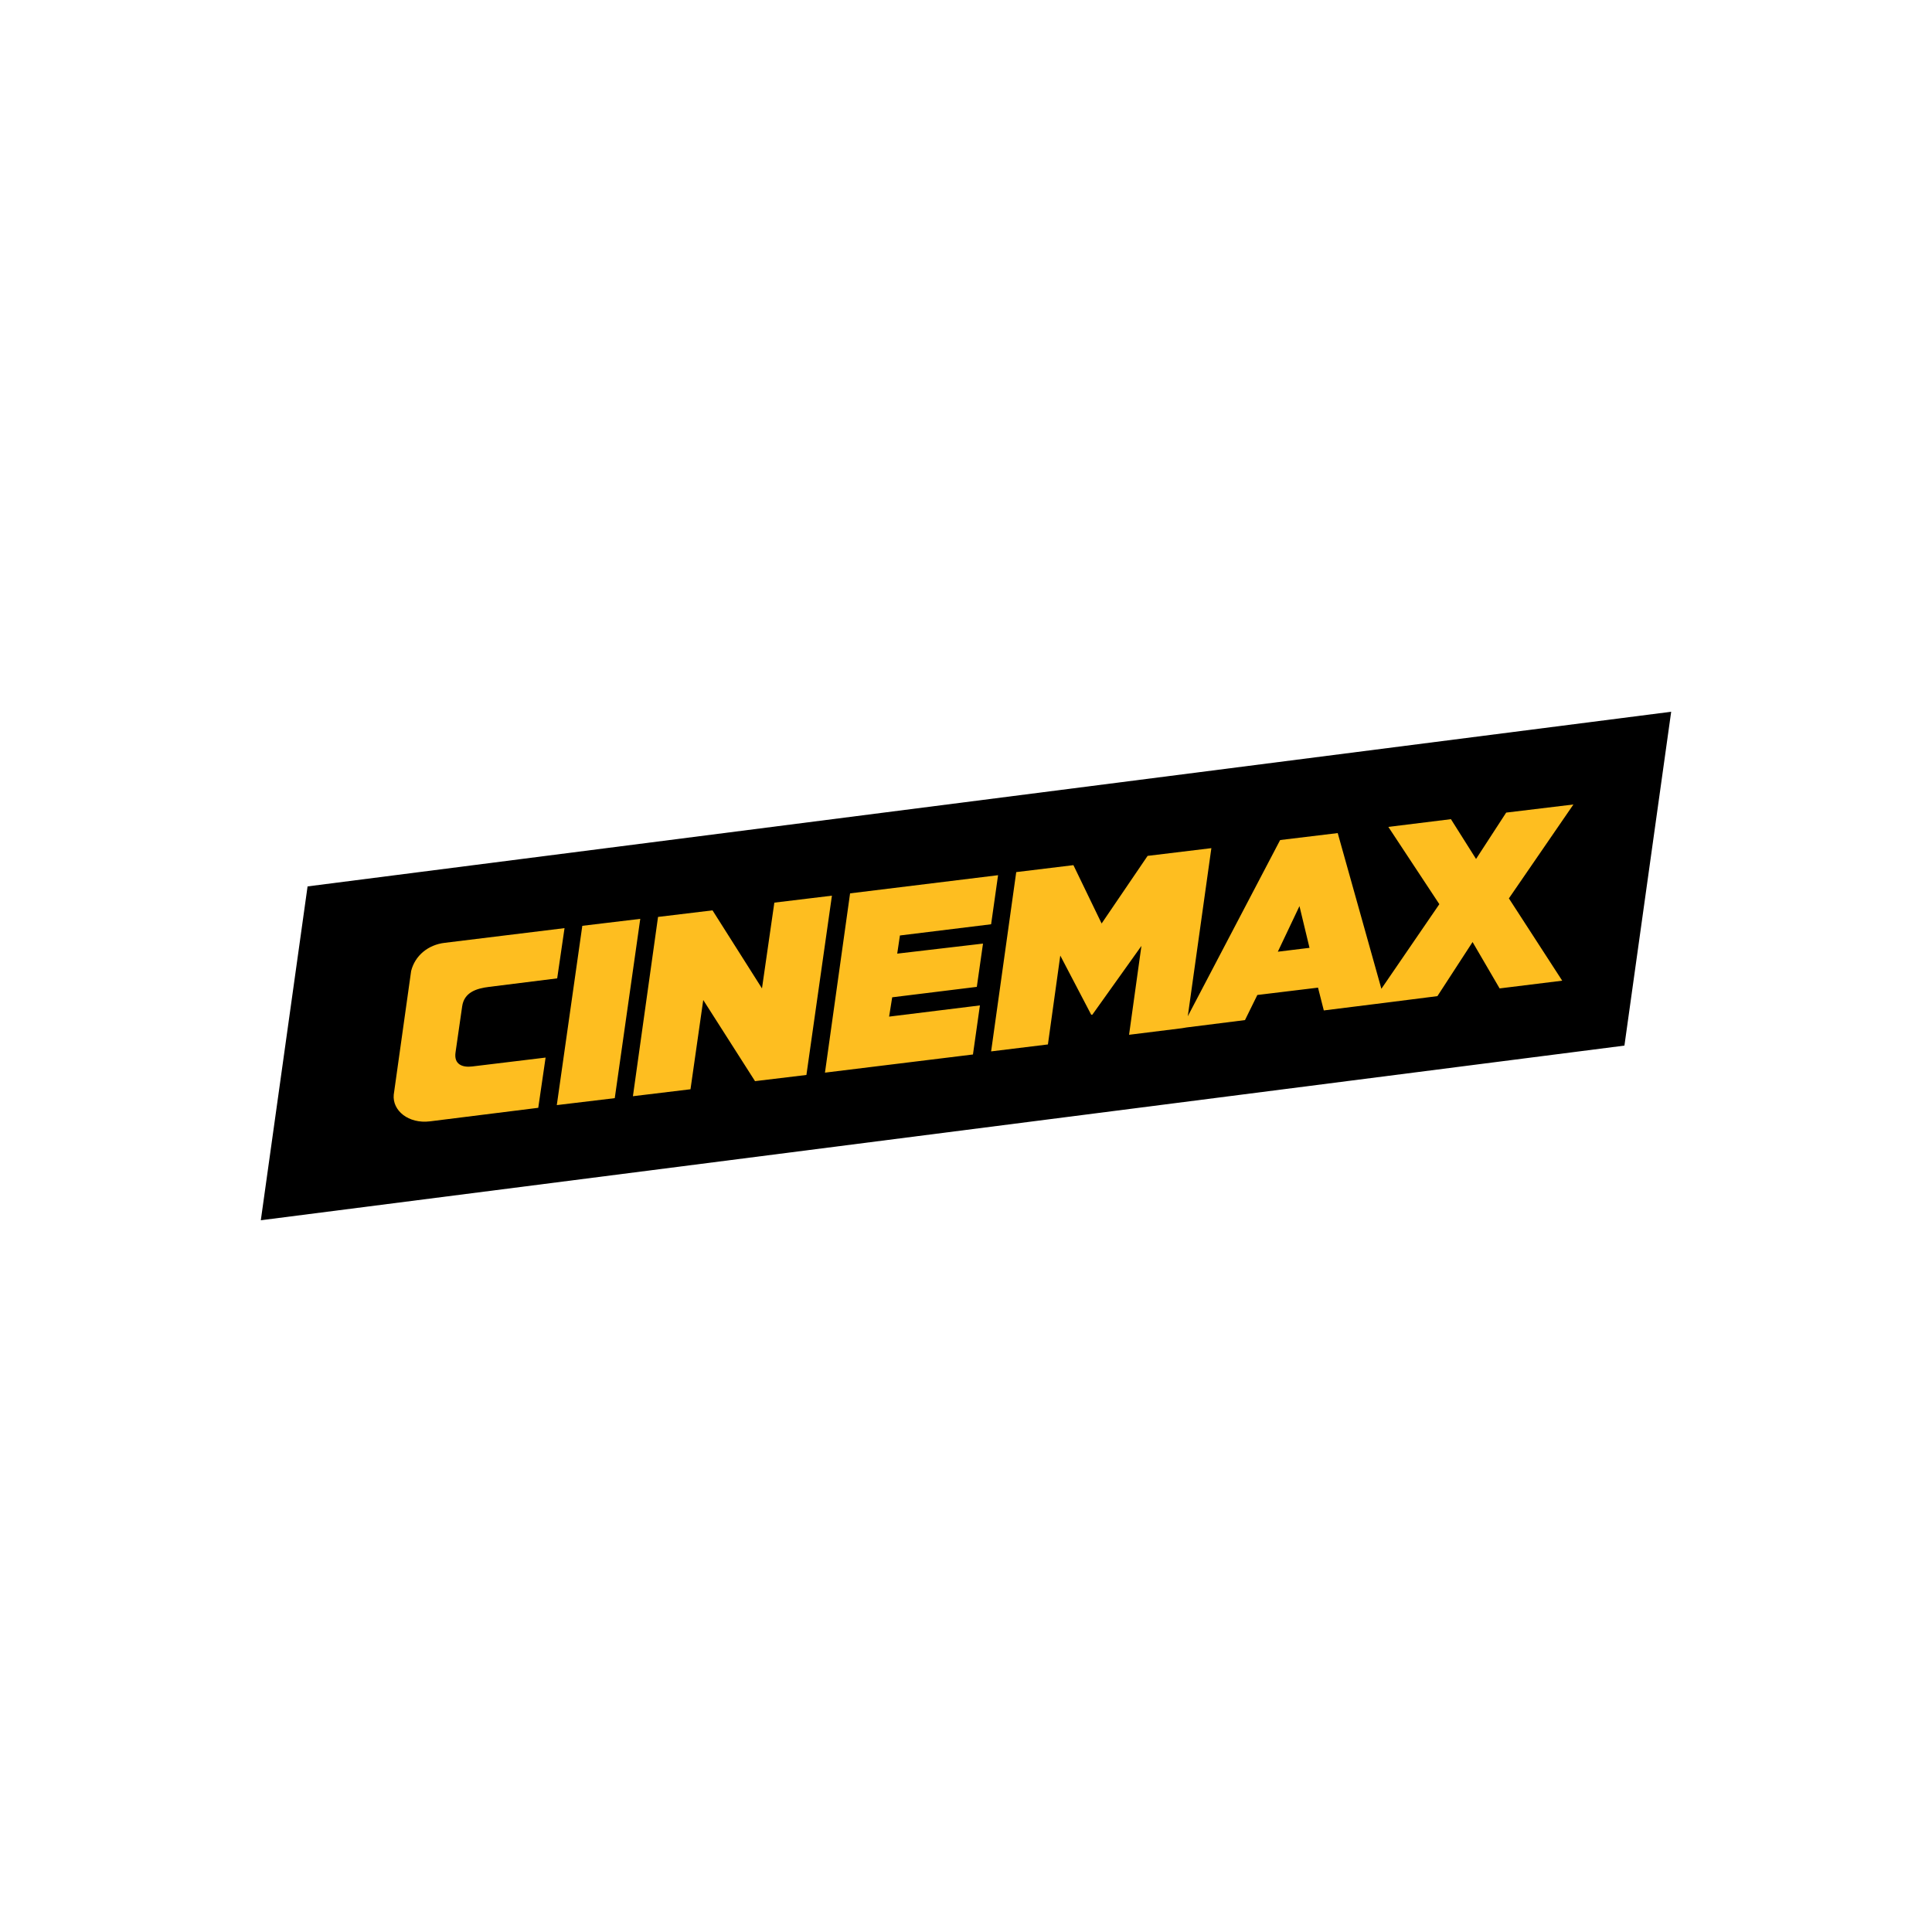 <?xml version="1.0" encoding="utf-8"?>
<!-- Generator: Adobe Illustrator 19.0.0, SVG Export Plug-In . SVG Version: 6.00 Build 0)  -->
<svg version="1.1" id="Layer_1" xmlns="http://www.w3.org/2000/svg" xmlns:xlink="http://www.w3.org/1999/xlink" x="0px" y="0px"
	 viewBox="0 0 500 500" style="enable-background:new 0 0 500 500;" xml:space="preserve">
<style type="text/css">
	.st0{fill:#FEBE20;}
</style>
<g id="XMLID_1_">
	<polygon id="XMLID_3_" class="st0" points="416,268.2 80.7,300.3 80.7,238 416,205.9 	"/>
	<path id="XMLID_11_" d="M336.3,234.5l2.6,10.8l-8.2,1L336.3,234.5z M432.5,184.2l-12.1,86.4L67.5,315.8l12.1-86.4L432.5,184.2z
		 M390.5,232.5l16.7-24.3l-17.4,2.1l-7.8,12l-6.5-10.3l-16.2,2l13.2,20l-15,21.9l-11.3-40.3l-14.9,1.8l-23.9,45.6l6.1-43.5l-16.5,2
		l-11.9,17.5l-7.3-15.1l-14.8,1.8l-6.5,46.4l14.7-1.8l3.2-23l8,15.3l0.3,0l12.7-17.8l-3.2,23l13.7-1.7l1.2-0.2l15.1-1.9l3.2-6.5
		l15.7-1.9l1.5,5.9l12-1.5l4-0.5l13.4-1.7l9.1-14l7,12l16.2-2L390.5,232.5z M232.2,246.8l0.7-4.7l23.6-2.9l1.8-12.7l-38.3,4.7
		l-6.5,46.4l38.3-4.7l1.8-12.7l-23.5,2.9l0.8-5l21.9-2.7l1.6-11.2L232.2,246.8z M163.8,283.7l14.9-1.8l3.3-23.1l13.4,21l13.3-1.6
		l6.6-46.4l-14.9,1.8l-3.2,22.2l-12.8-20.2l-14.1,1.7L163.8,283.7z M165.7,237.8l-15,1.8l-6.6,46.4l15-1.8L165.7,237.8z
		 M101.9,283.3c-0.4,4.1,3.8,7.6,9.4,6.9h0l28-3.5l1.9-13l-19,2.3c-2.5,0.3-4.8-0.5-4.3-3.7l1.7-11.8c0.5-3.7,3.7-4.7,7-5.1
		l17.6-2.2l1.9-13l-31,3.8c-4.3,0.5-7.7,3.3-8.7,7.3L101.9,283.3z"/>
</g>
</svg>
